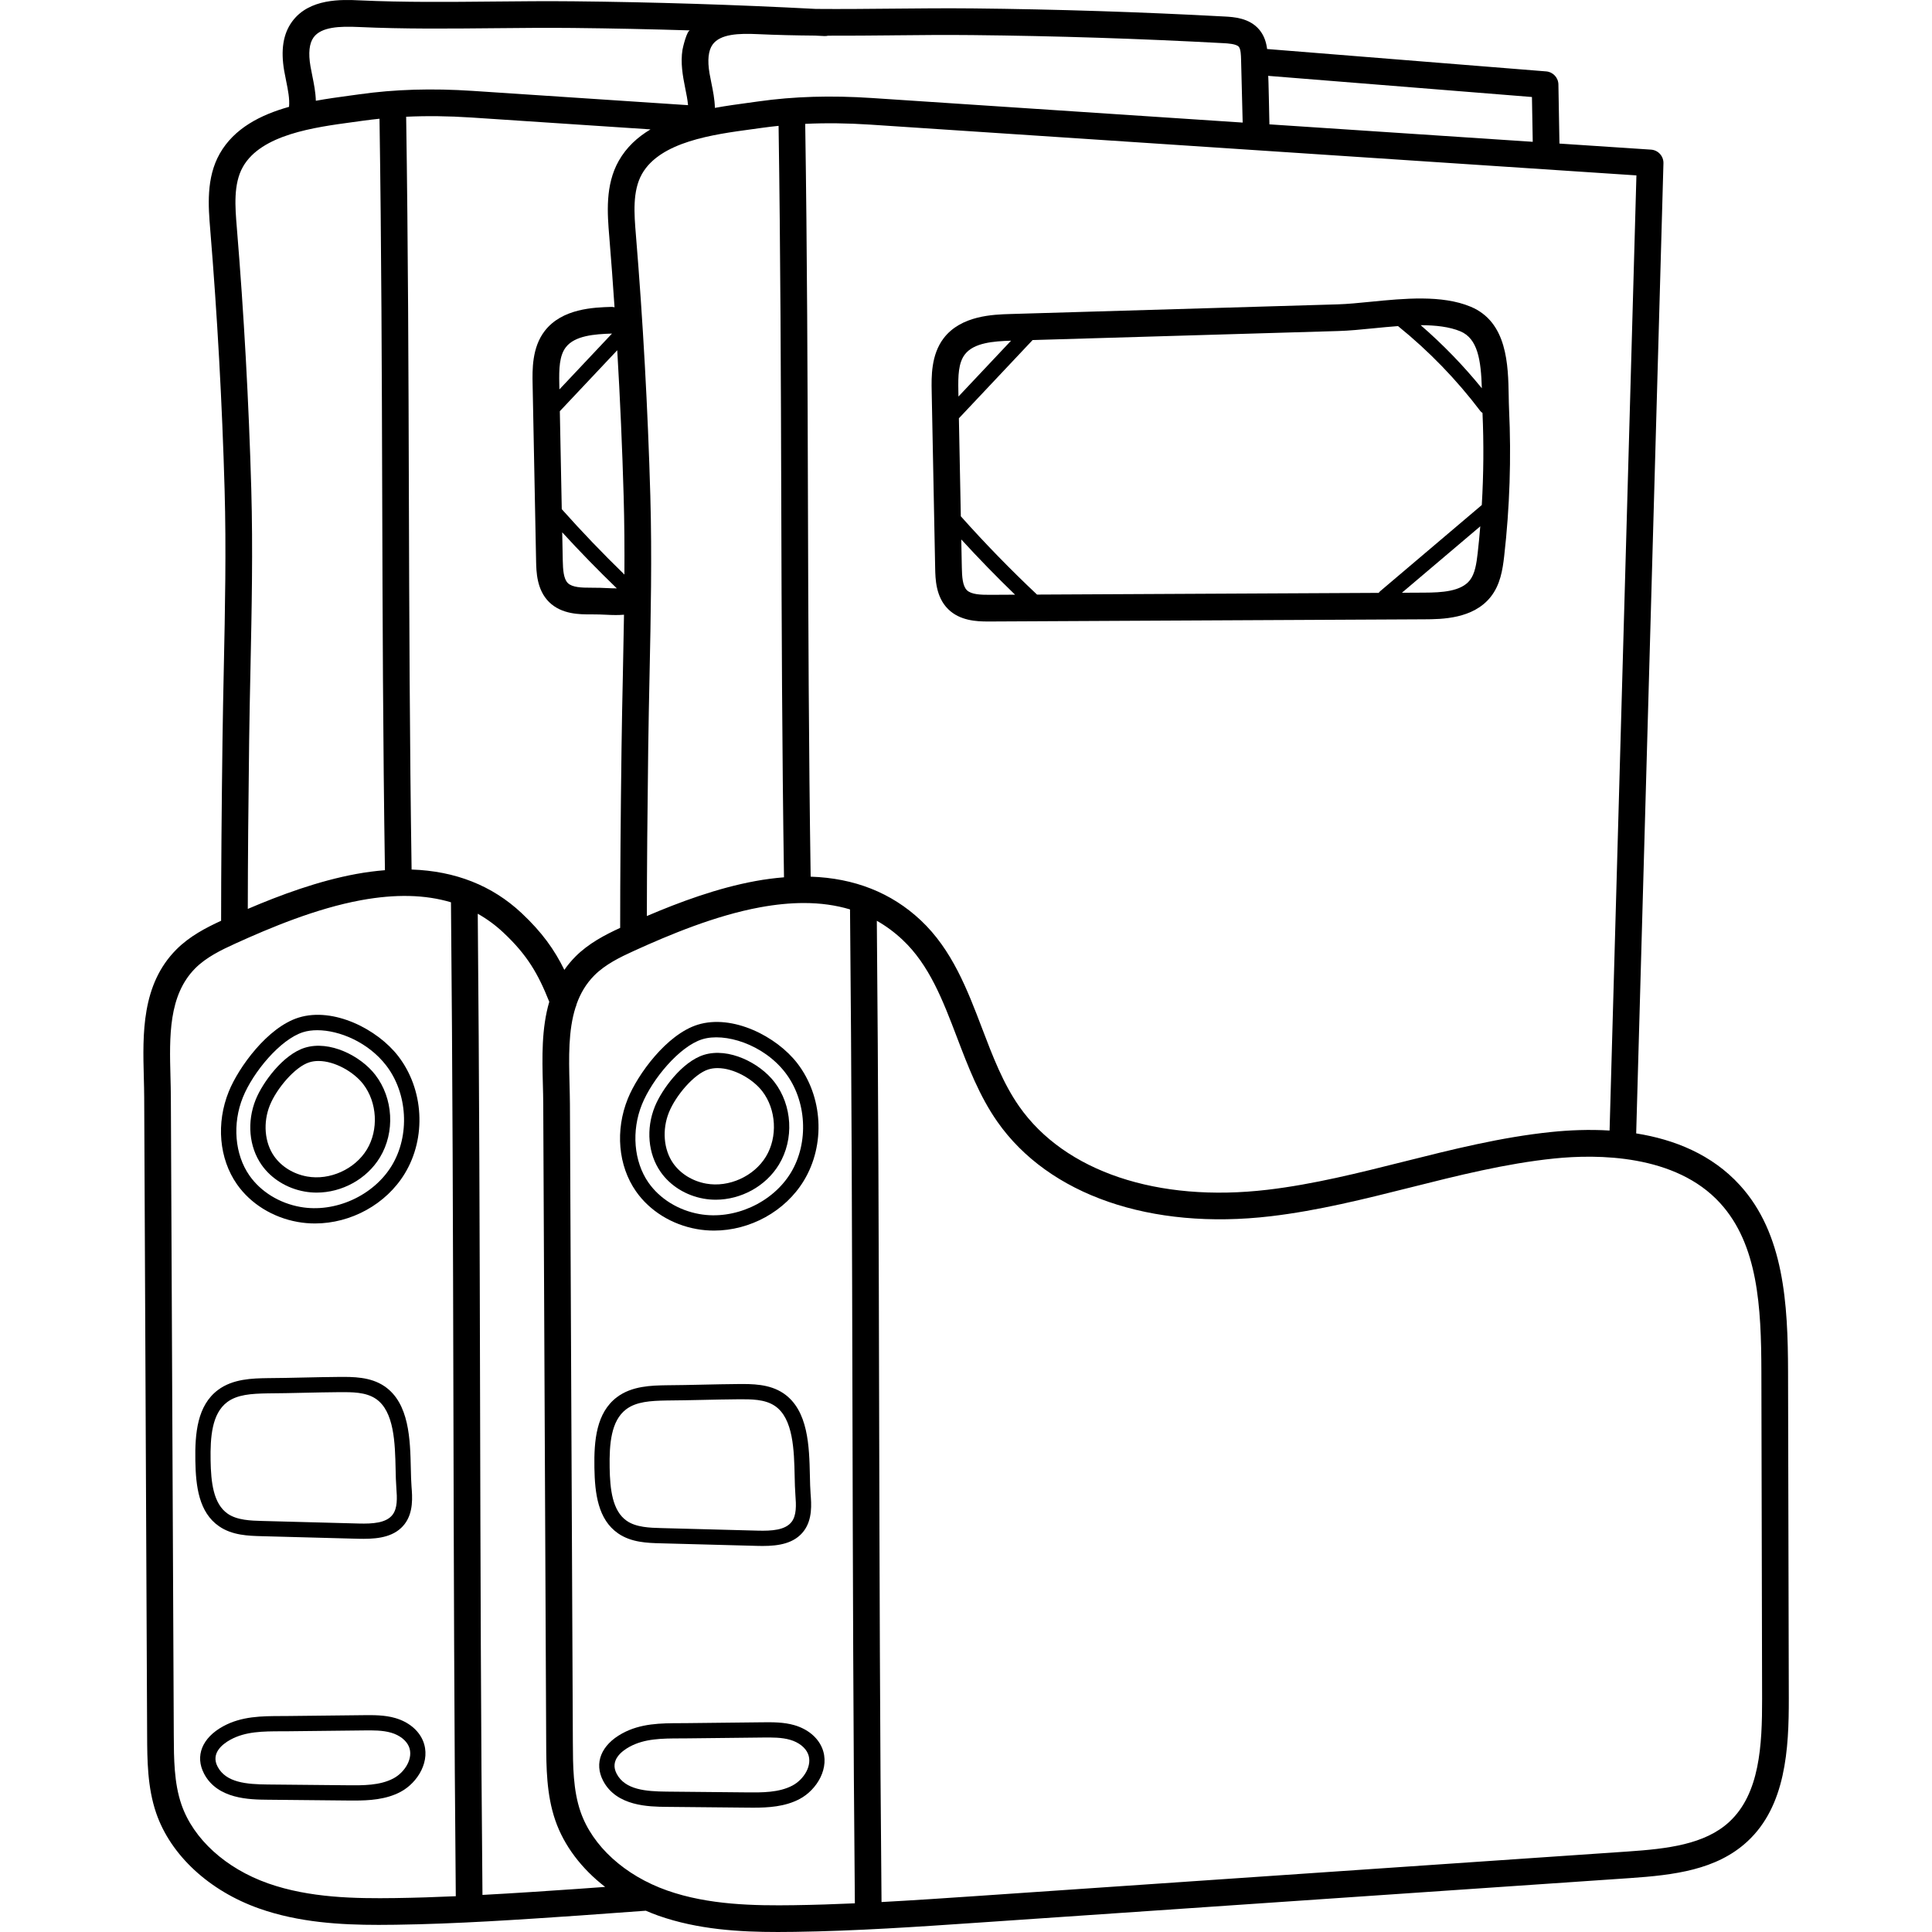 <svg height="512pt" viewBox="-38 0 512 512" width="512pt" xmlns="http://www.w3.org/2000/svg"><path d="m40.891 323.828c1.523.273 3.059.402 4.586.402 9.488 0 18.832-5.047 23.797-13.234 5.77-9.504 5.055-22.293-1.734-31.102-5.508-7.145-17.168-13.086-26.391-10.223-8.25 2.559-15.922 13.191-18.508 19.57-3.41 8.398-2.586 17.824 2.152 24.602 3.617 5.168 9.484 8.809 16.098 9.984zm-14.508-33.066c2.695-6.645 9.914-15.355 15.961-17.23 1.113-.348 2.371-.516 3.73-.516 5.879 0 13.535 3.203 18.27 9.344 5.699 7.398 6.32 18.559 1.48 26.543-4.844 7.98-15.031 12.59-24.223 10.949-5.57-.992-10.492-4.027-13.496-8.324-3.902-5.578-4.578-13.73-1.723-20.766zm0 0"/><path d="m42.695 315.766c1.07.191 2.148.285 3.227.285 6.68 0 13.258-3.555 16.754-9.316 4.059-6.691 3.555-15.695-1.223-21.895-3.879-5.035-12.117-9.207-18.66-7.18-5.812 1.805-11.195 9.238-13.004 13.691-2.402 5.914-1.812 12.566 1.535 17.355 2.559 3.652 6.703 6.227 11.371 7.059zm-9.164-22.895c1.777-4.379 6.629-10.164 10.457-11.352.762-.238 1.57-.348 2.41-.348 4.309 0 9.34 2.871 11.855 6.133 3.723 4.832 4.129 12.121.969 17.332-3.164 5.215-9.816 8.223-15.82 7.152-3.621-.645-6.82-2.613-8.766-5.398-2.535-3.625-2.969-8.93-1.105-13.52zm0 0"/><path d="m20.031 404.465c3.5 2.434 7.836 2.547 11.316 2.641l25.621.684c.461.012.918.016 1.375.016 4.273 0 8.41-.641 10.926-3.965 2.328-3.082 2.004-7.172 1.789-9.879-.109-1.379-.145-3.008-.184-4.734-.172-7.742-.387-17.383-7-21.863-3.727-2.527-8.359-2.488-12.086-2.465-3.102.023-6.246.094-9.289.16-3.16.07-6.426.141-9.633.16-.008 0-.016 0-.023 0-3.855.066-9.141.156-13.105 3.156-5.457 4.129-6.094 11.438-5.969 18.723.113 6.844.953 13.684 6.262 17.367zm2.145-32.867c2.695-2.039 6.453-2.266 10.727-2.34 3.234-.016 6.516-.09 9.688-.16 3.027-.066 6.16-.137 9.23-.16 3.488-.02 7.105-.051 9.789 1.77 4.887 3.312 5.078 11.797 5.23 18.613.039 1.781.074 3.465.195 4.961.219 2.773.309 5.406-.988 7.125-1.684 2.223-5.309 2.441-8.969 2.344l-25.625-.68c-2.945-.078-6.609-.18-9.117-1.922-3.816-2.648-4.43-8.352-4.527-14.117-.109-6.219.348-12.395 4.367-15.434zm0 0"/><path d="m66.789 455.309c-2.844-.828-5.824-.797-8.453-.77l-19.875.219c-.629.008-1.262.012-1.895.012-5.176.016-10.527.031-15.445 2.727-5.566 3.051-7.496 7.859-5.039 12.551 3.547 6.773 12.156 6.855 16.781 6.898l21.27.207c.566.004 1.152.008 1.746.008 3.887 0 8.371-.234 12.25-2.285 4.609-2.438 8.188-8.336 5.934-13.621-1.18-2.777-3.832-4.941-7.273-5.945zm-.547 15.996c-3.57 1.891-8.086 1.848-12.066 1.809l-21.273-.203c-5.473-.055-11.004-.461-13.242-4.738-1.863-3.559 1.332-5.996 3.402-7.133 4.02-2.203 8.629-2.215 13.516-2.23.645 0 1.289 0 1.926-.008l19.879-.219c2.461-.031 5.008-.055 7.277.605 2.242.652 3.996 2.02 4.691 3.652 1.309 3.07-1.066 6.859-4.109 8.465zm0 0"/><path d="m435.852 363.504c-.039-17.953-1.055-36.559-12.758-49.41-7.449-8.184-17.426-12.129-27.488-13.73l7.223-257.086c.055-1.898-1.402-3.5-3.297-3.625l-24.262-1.605-.277-15.668c-.031-1.82-1.441-3.316-3.25-3.461l-73.945-5.93c-.215-1.664-.73-3.504-2.047-5.094-2.629-3.164-6.859-3.391-9.129-3.516-22.168-1.199-44.684-1.926-66.914-2.152-7.109-.07-14.32 0-21.293.066-6.645.066-13.418.129-20.199.07-21.316-1.117-42.914-1.805-64.266-2.02-7.109-.074-14.316-.004-21.289.066-11.594.113-23.574.23-35.312-.312-4.684-.215-13.402-.621-17.961 5.652-2.348 3.227-3.027 7.492-2.074 13.039.156.891.336 1.781.52 2.676.492 2.43.957 4.73.762 6.848-7.516 2.109-14.547 5.664-18.379 12.434-3.629 6.422-3.008 13.992-2.508 20.07 1.879 22.84 3.164 46.039 3.812 68.965.449 15.793.113 31.77-.211 47.223-.129 6.281-.266 12.777-.348 19.195-.242 18.691-.359 33.918-.367 47.812-3.965 1.824-8.355 4.09-11.859 7.613-9.262 9.316-8.926 22.375-8.625 33.898.047 1.773.094 3.523.102 5.223l.777 169.168c.031 6.465.062 13.789 2.414 20.613 3.844 11.145 14.055 20.59 27.316 25.262 10.484 3.695 21.586 4.324 31.621 4.324 1.523 0 3.023-.016 4.492-.035 16.254-.227 32.699-1.352 48.617-2.438 3.504-.242 6.18-.441 8.855-.641 2.672-.199 5.34-.402 8.84-.641 1.09.469 2.191.914 3.328 1.316 10.488 3.695 21.59 4.324 31.625 4.324 1.523 0 3.023-.012 4.492-.035 16.262-.227 32.707-1.352 48.613-2.438l172.629-11.801c11.805-.809 23.074-2.156 31.25-9.727 10.176-9.414 10.996-24.504 10.969-37.906zm-47.297-63.902c-5.41-.328-10.68-.102-15.406.383-13.332 1.367-26.441 4.668-39.121 7.855-11.781 2.961-23.961 6.027-36.094 7.457-29.141 3.441-53.75-4.82-65.836-22.082-4.281-6.121-6.992-13.227-9.859-20.754-3.895-10.215-7.926-20.781-16.242-28.586-7.801-7.316-17.578-11.164-29.164-11.551-.52-34.176-.621-67.484-.719-99.707-.098-32.242-.199-65.578-.723-99.793 5.484-.262 11.195-.195 17.258.203l203.02 13.453zm-226.363-66.109c-10.098 1.848-20.199 5.602-28.77 9.266.023-13.02.137-27.32.363-44.582.082-6.391.219-12.871.348-19.141.328-15.535.664-31.602.211-47.574-.656-23.035-1.945-46.367-3.836-69.34-.441-5.383-.945-11.48 1.617-16.012 4.855-8.582 18.883-10.477 29.125-11.859.93-.125 1.832-.25 2.699-.371 1.445-.203 2.906-.375 4.383-.527.512 34.027.613 67.195.711 99.285.098 32.266.203 65.621.723 99.859-2.457.199-4.973.52-7.574.996zm-47.699 20.016c-1.113 1.121-2.082 2.297-2.934 3.52-2.645-5.367-5.887-9.941-11.32-15.039-7.801-7.316-17.574-11.164-29.16-11.555-.52-34.172-.621-67.48-.723-99.703-.098-32.242-.199-65.578-.719-99.793 5.48-.258 11.191-.195 17.258.203l47.496 3.148c-3.438 2.051-6.383 4.742-8.418 8.34-3.633 6.422-3.012 13.992-2.508 20.074.512 6.219.973 12.465 1.395 18.727-.277-.062-.566-.105-.863-.098-4.562.137-13.051.387-17.656 6.395-3.383 4.41-3.27 10.258-3.191 14.125l.922 46.793c.059 2.859.152 7.652 3.441 10.902 3.352 3.309 8.23 3.285 11.133 3.266 1.715-.004 2.941.051 4.023.102.855.043 1.641.078 2.492.078.672 0 1.387-.023 2.207-.086-.082 5.367-.191 10.707-.301 15.98-.133 6.281-.27 12.777-.352 19.199-.242 18.691-.359 33.918-.363 47.809-3.965 1.828-8.355 4.09-11.859 7.613zm-4.277-151.797c-.078-3.957 0-7.422 1.734-9.684 2.359-3.078 7.555-3.488 12.238-3.629l-13.941 14.801zm17.062 29.953c.195 6.852.238 13.738.199 20.598-5.734-5.57-11.301-11.375-16.605-17.328l-.512-25.965 15.215-16.152c.762 12.965 1.336 25.949 1.703 38.848zm-1.816 24.254c-.809.012-1.559-.023-2.457-.062-1.113-.055-2.496-.121-4.395-.109-2.461.008-4.957-.074-6.129-1.23-1.152-1.137-1.293-3.594-1.344-6.012l-.145-7.434c4.664 5.09 9.504 10.055 14.469 14.848zm242.73-118.34-69.785-4.625c-.039-1.461-.238-12.844-.328-12.852.047.004 69.902 5.605 69.902 5.605zm-169.707-28.215c6.938-.07 14.113-.141 21.148-.066 22.133.223 44.539.945 66.602 2.141 1.113.059 3.422.184 4.074.973.52.625.562 2.289.59 3.387l.422 16.684-98.203-6.504c-10.895-.723-20.762-.43-30.16.902-.852.121-1.742.242-2.656.367-2.766.371-5.777.785-8.844 1.34-.066-2.309-.508-4.508-.945-6.652-.168-.816-.336-1.641-.477-2.461-.602-3.516-.324-6.102.824-7.684 2.039-2.805 6.938-2.977 11.918-2.746 5.059.234 10.145.344 15.219.387.824.043 1.66.074 2.484.121.34.02.664-.027.984-.098 5.723.016 11.418-.035 17.02-.09zm-153.727 10.688c-.168-.82-.336-1.641-.477-2.461-.605-3.52-.328-6.102.824-7.684 2.039-2.809 6.934-2.977 11.918-2.75 11.934.551 24.02.434 35.707.32 6.938-.066 14.109-.141 21.148-.066 10.293.105 20.645.328 30.996.645-.828-.023-1.906 4.484-2.008 5.121-.547 3.379.047 6.867.719 10.172.32 1.566.625 3.074.754 4.52l-56.977-3.777c-10.895-.723-20.762-.426-30.16.906-.852.121-1.738.242-2.656.363-2.766.375-5.777.785-8.844 1.344-.066-2.312-.512-4.512-.945-6.652zm-18.387 24.172c4.852-8.578 18.879-10.477 29.121-11.859.93-.125 1.832-.246 2.699-.371 1.445-.203 2.91-.371 4.383-.527.512 34.027.617 67.199.715 99.285.098 32.266.199 65.621.723 99.859-2.457.199-4.977.52-7.574.996-10.102 1.852-20.203 5.602-28.77 9.266.02-13.023.137-27.32.359-44.578.082-6.395.219-12.875.352-19.141.324-15.539.664-31.605.211-47.574-.656-23.047-1.945-46.379-3.836-69.34-.445-5.387-.945-11.484 1.617-16.016zm40.363 458.785c-10.531.148-22.688-.016-33.668-3.887-11.246-3.961-19.836-11.777-22.98-20.898-1.973-5.723-2-12.137-2.031-18.344l-.777-169.164c-.008-1.75-.055-3.551-.102-5.379-.277-10.598-.559-21.559 6.57-28.73 2.891-2.906 6.797-4.812 10.547-6.52 9.285-4.219 21.473-9.34 33.418-11.531 9.09-1.664 16.977-1.484 23.801.562.43 44.496.539 88.996.645 132.031.105 42.816.215 87.086.633 131.367-5.363.238-10.727.418-16.055.492zm48.215-2.422c-8.254.566-16.66 1.137-25.09 1.586-.422-44.164-.527-88.324-.633-131.043-.105-42.047-.215-85.496-.617-128.98 2.422 1.367 4.691 3.023 6.793 4.996 6.379 5.98 9.234 10.996 12.16 18.34-2.078 7.062-1.883 14.785-1.695 21.922.047 1.777.09 3.523.098 5.227l.781 169.164c.027 6.465.062 13.789 2.414 20.613 2.32 6.73 6.973 12.828 13.207 17.641-2.219.168-4.531.34-7.418.535zm57.539 4.309c-10.527.148-22.688-.02-33.668-3.887-11.242-3.965-19.836-11.777-22.98-20.902-1.969-5.719-2-12.133-2.027-18.34l-.777-169.168c-.012-1.75-.059-3.547-.105-5.375-.18-6.992-.352-14.137 1.594-20.254.133-.277.227-.574.285-.879 1.004-2.812 2.496-5.387 4.695-7.598 2.891-2.906 6.797-4.816 10.547-6.52 9.285-4.219 21.473-9.34 33.414-11.531 4.098-.75 7.949-1.129 11.57-1.129 4.414 0 8.48.57 12.23 1.695.43 44.484.539 88.973.645 132 .105 42.828.215 87.102.637 131.395-5.363.238-10.727.418-16.059.492zm247.793-22.086c-6.488 6.004-16.441 7.145-26.934 7.863l-172.629 11.801c-8.258.562-16.668 1.133-25.105 1.586-.422-44.176-.527-88.344-.633-131.07-.102-42.043-.211-85.488-.613-128.973 2.422 1.371 4.684 3.039 6.789 5.016 7.133 6.688 10.699 16.043 14.477 25.945 2.895 7.598 5.887 15.453 10.676 22.289 13.602 19.434 40.688 28.797 72.453 25.051 12.586-1.484 24.992-4.605 36.992-7.621 12.434-3.129 25.293-6.363 38.117-7.68 11.348-1.164 32.148-1.18 43.996 11.832 10.016 11 10.879 27.406 10.918 44.672l.191 86.586c.027 12.449-.621 25.23-8.695 32.703zm0 0"/><path d="m209.828 150.531c.055 2.859.148 7.648 3.441 10.898 3.117 3.082 7.555 3.273 10.504 3.273h.629l115.098-.578c4.512-.023 12.918-.066 17.566-5.969 2.516-3.191 3.137-7.074 3.559-10.777 1.469-12.879 1.902-25.996 1.289-38.977-.051-1.074-.07-2.23-.09-3.441-.148-8.281-.352-19.621-10.094-23.684-7.605-3.172-17.664-2.18-26.535-1.301-3.141.312-6.109.605-8.668.68l-86.773 2.562c-4.562.137-13.051.387-17.656 6.395-3.383 4.414-3.27 10.258-3.191 14.125zm14.539 7.102c-2.457.008-4.957-.074-6.133-1.23-1.148-1.137-1.293-3.594-1.34-6.012l-.148-7.434c4.598 5.016 9.359 9.914 14.254 14.641zm127.148-3.852c-2.348 2.977-7.453 3.254-12.055 3.273l-5.941.031 20.77-17.609c-.195 2.371-.418 4.742-.688 7.102-.32 2.805-.719 5.469-2.086 7.203zm-2.508-65.98c4.629 1.93 5.469 7.656 5.695 15.098-4.902-6.035-10.332-11.633-16.211-16.723 3.93.008 7.602.41 10.516 1.625zm-32.273-.078c2.805-.082 5.891-.387 9.156-.711 2.148-.215 4.379-.43 6.602-.594 8.148 6.582 15.488 14.152 21.809 22.504.164.215.363.375.578.504.359 8.121.293 16.289-.188 24.41l-26.945 22.852c-.152.125-.27.273-.371.43l-90.551.453c-7.012-6.605-13.797-13.57-20.195-20.75l-.512-25.969 19.535-20.734zm-99.027 6.191c2.359-3.078 7.551-3.488 12.234-3.629l-13.941 14.801-.027-1.488c-.078-3.961-.004-7.422 1.734-9.684zm0 0"/><path d="m146.648 325.715c1.52.273 3.055.402 4.586.402 9.488 0 18.832-5.047 23.797-13.234 5.766-9.504 5.055-22.293-1.734-31.102-5.508-7.145-17.168-13.082-26.395-10.223-8.246 2.562-15.918 13.191-18.508 19.57-3.406 8.398-2.582 17.824 2.156 24.598 3.613 5.172 9.48 8.812 16.098 9.988zm-14.512-33.066c2.699-6.645 9.918-15.355 15.965-17.23 5.918-1.84 16.168 1.27 21.996 8.828 5.699 7.398 6.32 18.559 1.48 26.543-4.844 7.98-15.031 12.586-24.223 10.949-5.57-.992-10.488-4.027-13.496-8.324-3.898-5.578-4.574-13.73-1.723-20.766zm0 0"/><path d="m148.449 317.652c1.07.191 2.152.285 3.23.285 6.68-.004 13.258-3.555 16.75-9.316 4.062-6.695 3.559-15.695-1.219-21.895-3.879-5.035-12.117-9.211-18.664-7.18-5.812 1.805-11.195 9.234-13 13.691-2.402 5.914-1.816 12.562 1.535 17.352 2.555 3.656 6.699 6.23 11.367 7.062zm-9.16-22.895c1.773-4.379 6.625-10.164 10.453-11.352.762-.238 1.574-.348 2.414-.348 4.309 0 9.34 2.871 11.855 6.133 3.719 4.828 4.129 12.117.965 17.332-3.164 5.215-9.812 8.223-15.816 7.152-3.625-.645-6.82-2.613-8.77-5.398-2.535-3.625-2.965-8.93-1.102-13.52zm0 0"/><path d="m125.785 406.352c3.5 2.434 7.836 2.551 11.316 2.641l25.625.684c.457.012.914.02 1.371.02 4.273 0 8.41-.645 10.926-3.969 2.328-3.086 2.004-7.172 1.789-9.879-.105-1.379-.145-3.008-.18-4.734-.176-7.742-.387-17.383-7-21.863-3.727-2.527-8.367-2.496-12.086-2.465-3.105.023-6.25.094-9.289.16-3.16.07-6.43.141-9.633.16-.008 0-.016 0-.023 0-3.855.066-9.141.156-13.105 3.156-5.457 4.129-6.098 11.438-5.973 18.723.117 6.844.957 13.68 6.262 17.367zm2.145-32.867c2.695-2.039 6.453-2.266 10.73-2.34 3.234-.02 6.512-.09 9.684-.16 3.027-.066 6.16-.137 9.23-.16 3.496-.023 7.105-.051 9.793 1.77 4.883 3.312 5.074 11.793 5.227 18.609.039 1.785.074 3.469.195 4.965.219 2.773.309 5.406-.988 7.125-1.684 2.223-5.305 2.441-8.969 2.344l-25.621-.68c-2.945-.078-6.613-.176-9.121-1.922-3.812-2.648-4.43-8.352-4.527-14.117-.105-6.219.352-12.391 4.367-15.434zm0 0"/><path d="m172.547 457.195c-2.848-.828-5.828-.797-8.453-.77l-19.879.219c-.629.008-1.262.012-1.895.012-5.176.016-10.527.031-15.445 2.727-5.562 3.051-7.492 7.859-5.035 12.551 3.547 6.773 12.156 6.855 16.781 6.902l21.27.203c.57.004 1.156.012 1.758.012 3.887 0 8.363-.238 12.238-2.289 4.609-2.434 8.191-8.336 5.938-13.621-1.188-2.777-3.84-4.941-7.277-5.945zm-.547 15.996c-3.574 1.891-8.086 1.848-12.07 1.809l-21.273-.203c-5.473-.055-11-.461-13.238-4.738-1.867-3.559 1.328-5.996 3.398-7.133 4.02-2.203 8.633-2.215 13.516-2.23.645 0 1.289-.004 1.93-.012l19.875-.219c2.465-.027 5.008-.055 7.277.609 2.242.652 3.996 2.016 4.691 3.652 1.312 3.07-1.066 6.859-4.105 8.465zm0 0"/></svg>